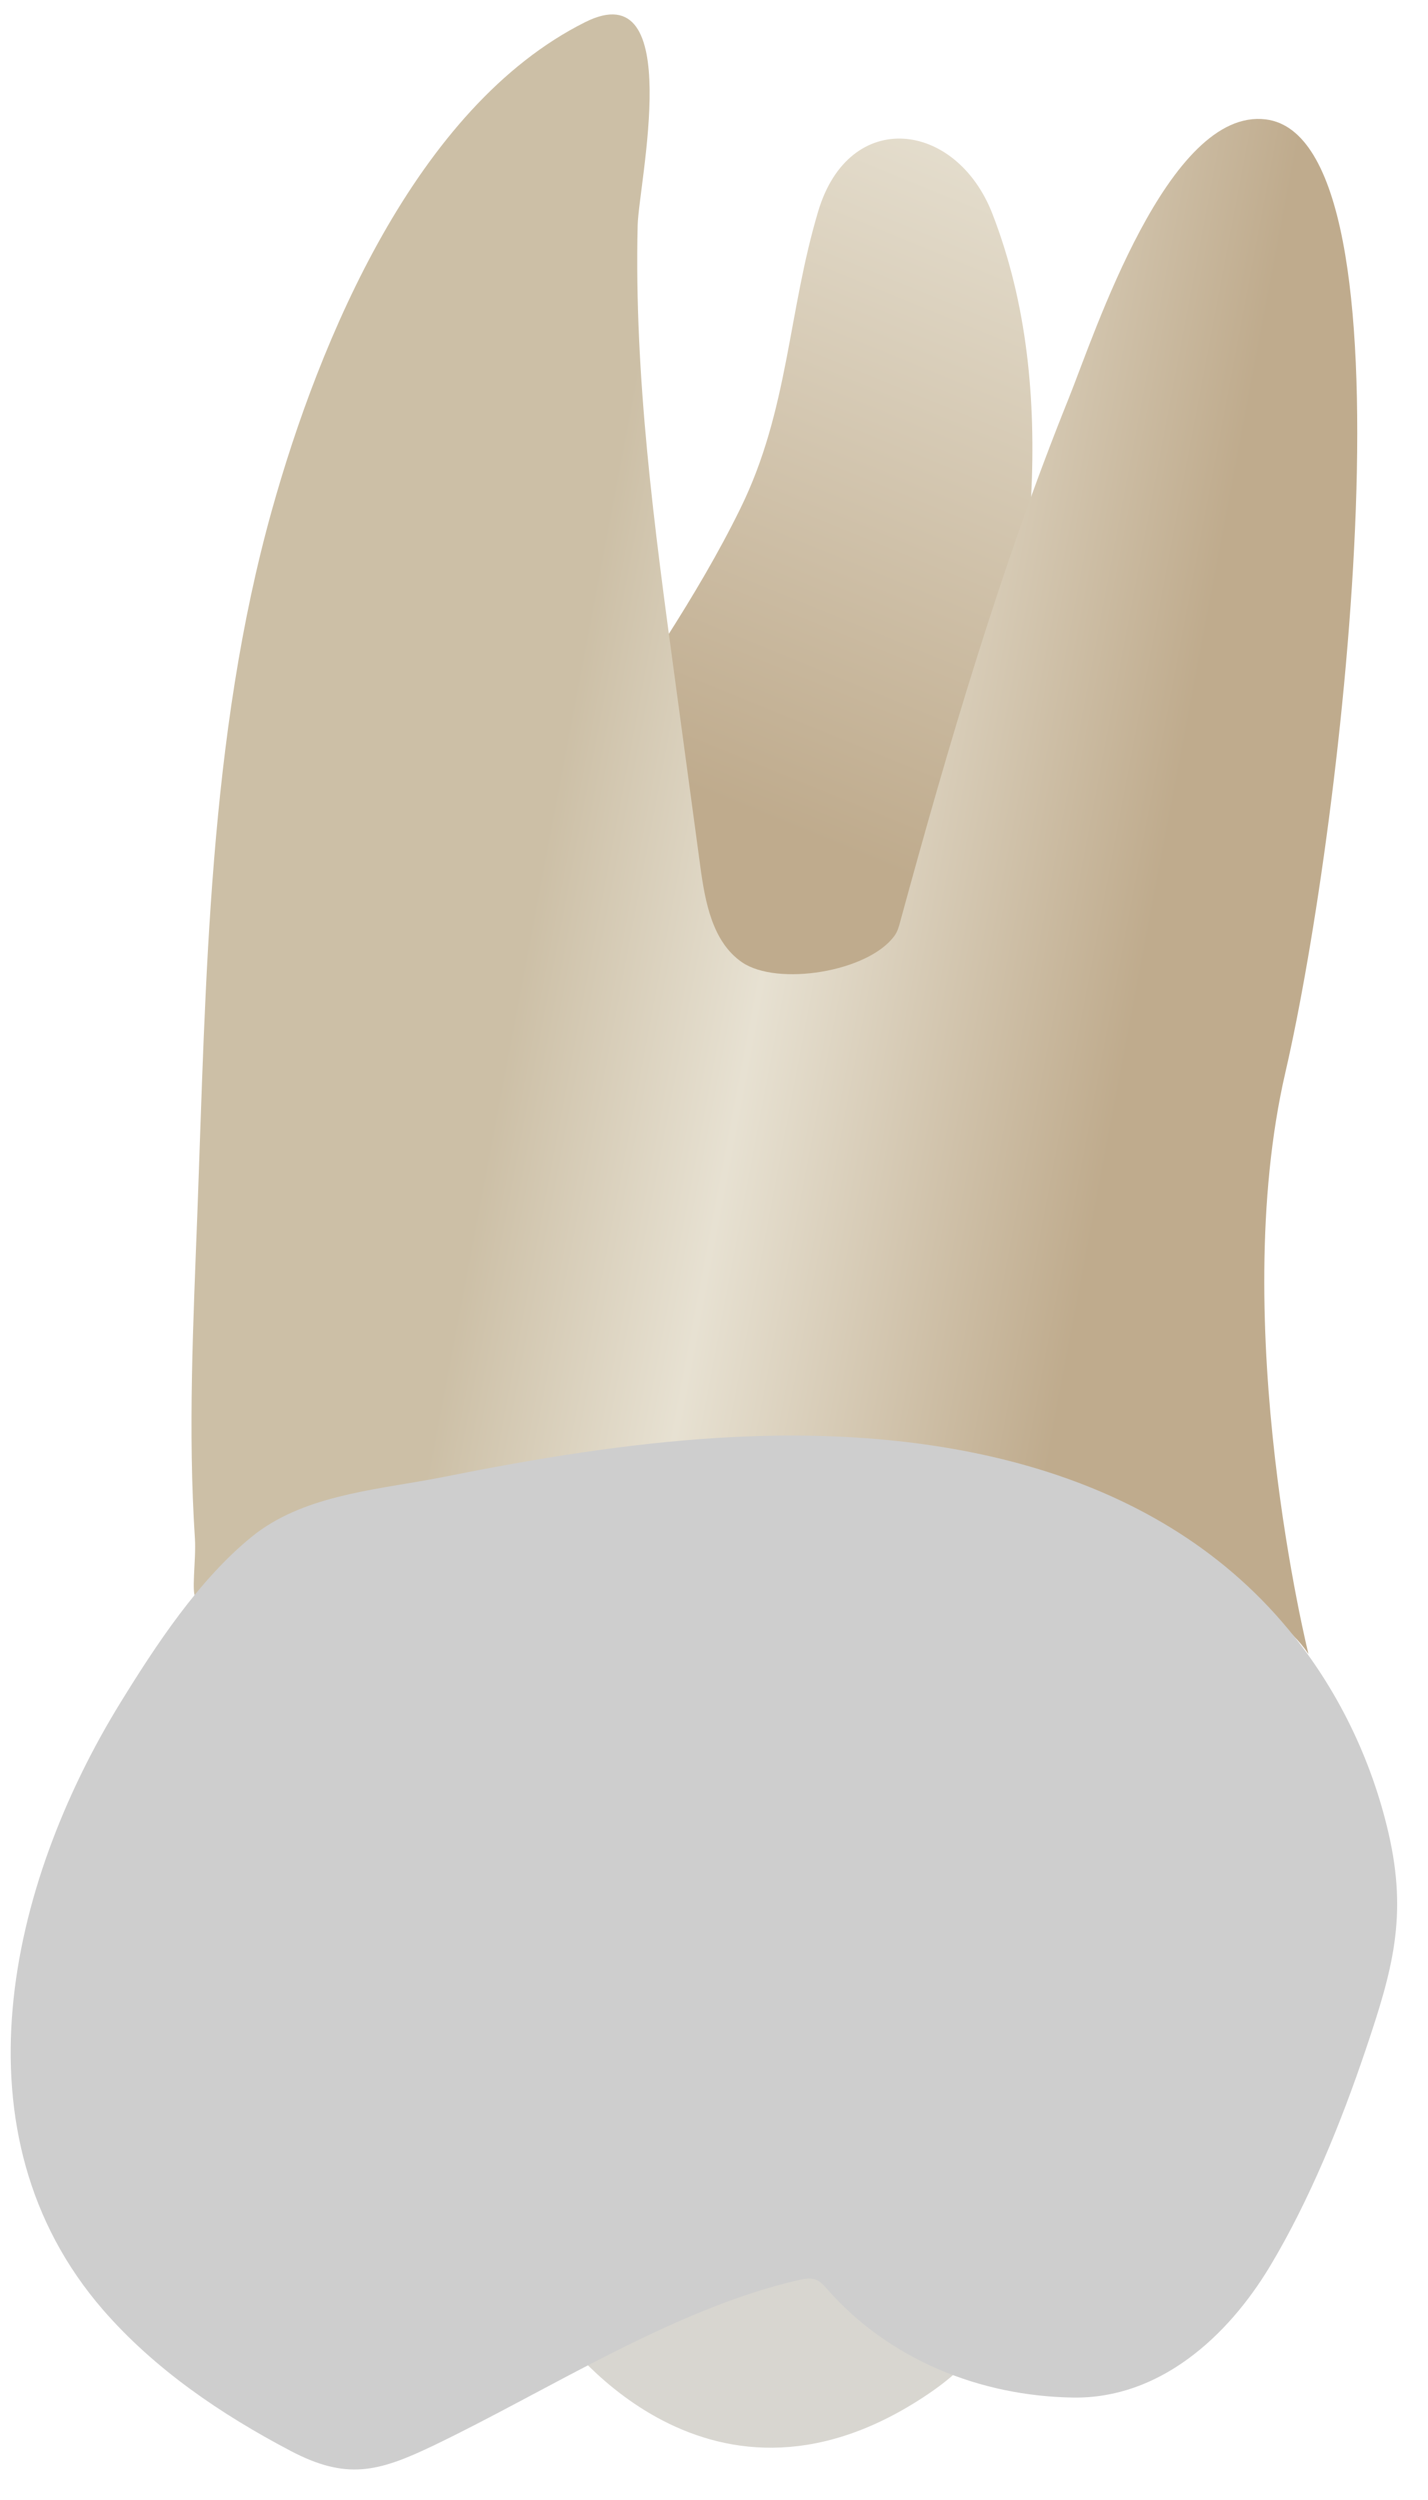 <svg width="24" height="42" viewBox="0 0 24 42" fill="none" xmlns="http://www.w3.org/2000/svg">
<path d="M9.352 39.125C9.352 39.125 11.801 42.713 15.524 40.27C19.247 37.826 11.272 37.435 9.352 39.125Z" fill="#D8D6D0"/>
<path d="M13.752 3.547C14.273 1.807 16.072 2.026 16.68 3.594C17.855 6.625 17.252 10.029 16.647 13.116C16.367 14.545 15.828 19.833 13.81 20.006C11.808 20.177 8.148 15.473 9.813 12.853C10.716 11.431 11.704 10.053 12.446 8.537C13.254 6.889 13.242 5.251 13.752 3.547Z" fill="url(#paint0_linear_93_12922)"/>
<path d="M3.298 26.846C3.364 26.883 3.572 26.416 3.76 26.437C4.004 26.463 4.309 26.378 4.554 26.353C5.398 26.268 6.245 26.194 7.091 26.13C9.443 25.952 11.806 25.844 14.165 25.892C15.806 25.925 17.472 26.012 19.081 26.356C20.075 26.568 21.383 26.883 21.991 27.787C21.991 27.787 20.621 22.27 21.602 18.021C22.583 13.772 23.89 2.333 21.275 2.006C19.631 1.8 18.392 5.623 17.964 6.686C16.827 9.506 15.937 12.521 15.13 15.483C15.108 15.566 15.085 15.65 15.034 15.72C14.593 16.331 13.061 16.573 12.469 16.165C11.973 15.822 11.851 15.155 11.77 14.558C11.627 13.499 11.483 12.439 11.34 11.38C10.999 8.863 10.656 6.33 10.717 3.783C10.734 3.084 11.53 -0.476 9.835 0.372C6.987 1.796 5.363 5.735 4.572 8.562C3.503 12.381 3.463 16.468 3.316 20.407C3.248 22.212 3.158 24.043 3.276 25.849C3.299 26.202 3.205 26.794 3.298 26.846Z" fill="url(#paint1_linear_93_12922)"/>
<path d="M4.394 25.695C5.271 25.087 6.445 25.015 7.464 24.811C8.998 24.504 10.545 24.248 12.108 24.154C15.554 23.945 19.344 24.577 21.659 27.38C22.476 28.368 23.049 29.551 23.337 30.798C23.661 32.203 23.4 33.11 22.952 34.437C22.542 35.653 22.007 36.97 21.345 38.072C20.628 39.266 19.481 40.3 18.038 40.279C16.475 40.256 14.948 39.645 13.904 38.46C13.849 38.397 13.793 38.332 13.716 38.3C13.623 38.263 13.52 38.283 13.423 38.305C11.322 38.786 9.216 40.16 7.278 41.089C6.352 41.532 5.822 41.667 4.884 41.175C3.714 40.56 2.599 39.804 1.732 38.806C-0.83 35.852 0.146 31.657 2.02 28.611C2.612 27.65 3.344 26.535 4.231 25.818C4.284 25.774 4.338 25.733 4.394 25.695Z" fill="#CECECE"/>
<defs>
<linearGradient id="paint0_linear_93_12922" x1="11.076" y1="19.288" x2="24.763" y2="-14.165" gradientUnits="userSpaceOnUse">
<stop offset="0.16" stop-color="#BFAB8D"/>
<stop offset="0.508" stop-color="#E7E1D2"/>
<stop offset="0.73" stop-color="#CCBFA6"/>
</linearGradient>
<linearGradient id="paint1_linear_93_12922" x1="22.139" y1="16.295" x2="4.45" y2="12.939" gradientUnits="userSpaceOnUse">
<stop offset="0.16" stop-color="#BFAB8D"/>
<stop offset="0.508" stop-color="#E7E1D2"/>
<stop offset="0.73" stop-color="#CCBFA6"/>
</linearGradient>
</defs>
</svg>
